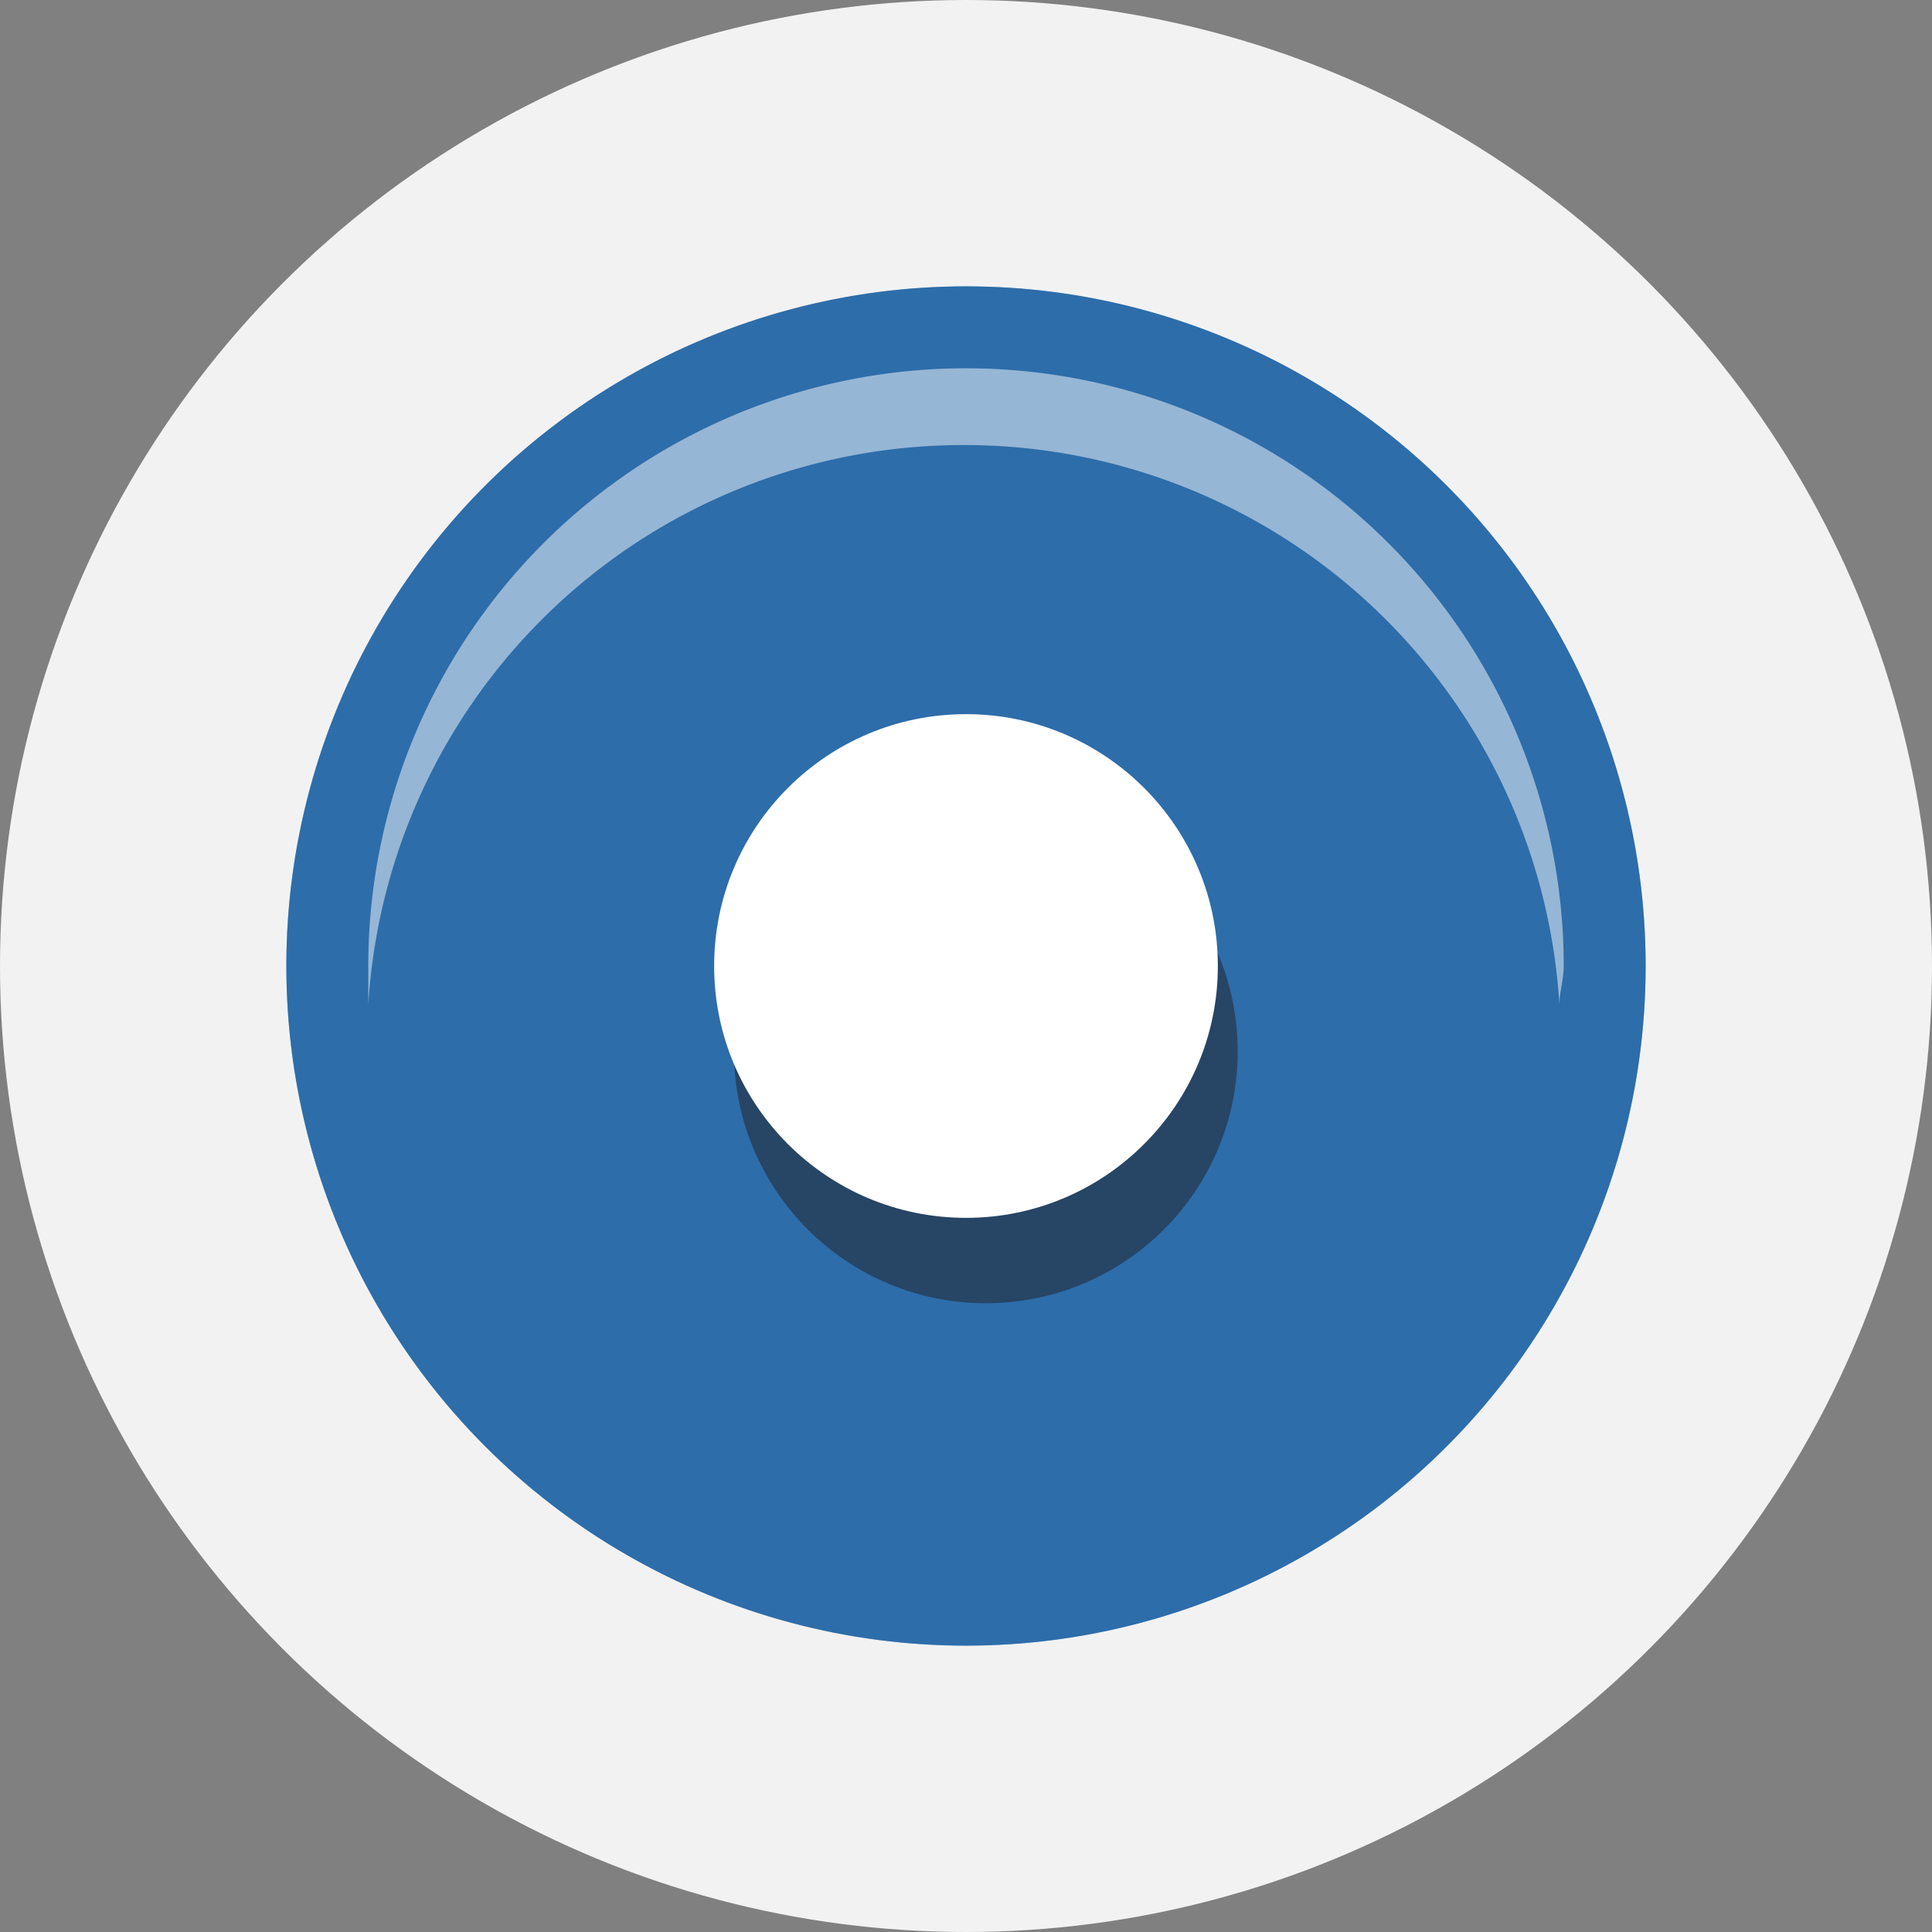 <svg xmlns="http://www.w3.org/2000/svg" viewBox="0 0 22.4 22.4"><rect x="0" y="0" width="22.4" height="22.4" fill="#808080" stroke="none"/><defs><style>.cls-1{isolation:isolate;}.cls-2{fill:#f2f2f2;}.cls-3{fill:#2d6daa;}.cls-4{opacity:0.4;}.cls-4,.cls-6{mix-blend-mode:multiply;}.cls-5,.cls-7{fill:#fff;}.cls-5,.cls-6{opacity:0.5;}.cls-6{fill:#231f20;}</style></defs><title>Mondelez_Eropanel_Sprite</title><g class="cls-1"><g id="Layer_1" data-name="Layer 1"><circle class="cls-2" cx="11.2" cy="11.2" r="11.2"/><circle class="cls-3" cx="11.2" cy="11.2" r="7.88"/><g class="cls-4"><path class="cls-3" d="M11.2,4.32A6.88,6.88,0,1,1,4.32,11.2,6.89,6.89,0,0,1,11.2,4.32m0-1a7.88,7.88,0,1,0,7.88,7.88A7.88,7.88,0,0,0,11.2,3.32Z"/></g><path class="cls-5" d="M11.2,5.16a6.91,6.91,0,0,1,6.88,6.49c0-.15.05-.29.05-.45a6.93,6.93,0,0,0-13.86,0c0,.16,0,.3,0,.45A6.91,6.91,0,0,1,11.2,5.16Z"/><circle class="cls-6" cx="11.43" cy="12.19" r="2.92"/><circle class="cls-7" cx="11.2" cy="11.2" r="2.92"/></g></g></svg>